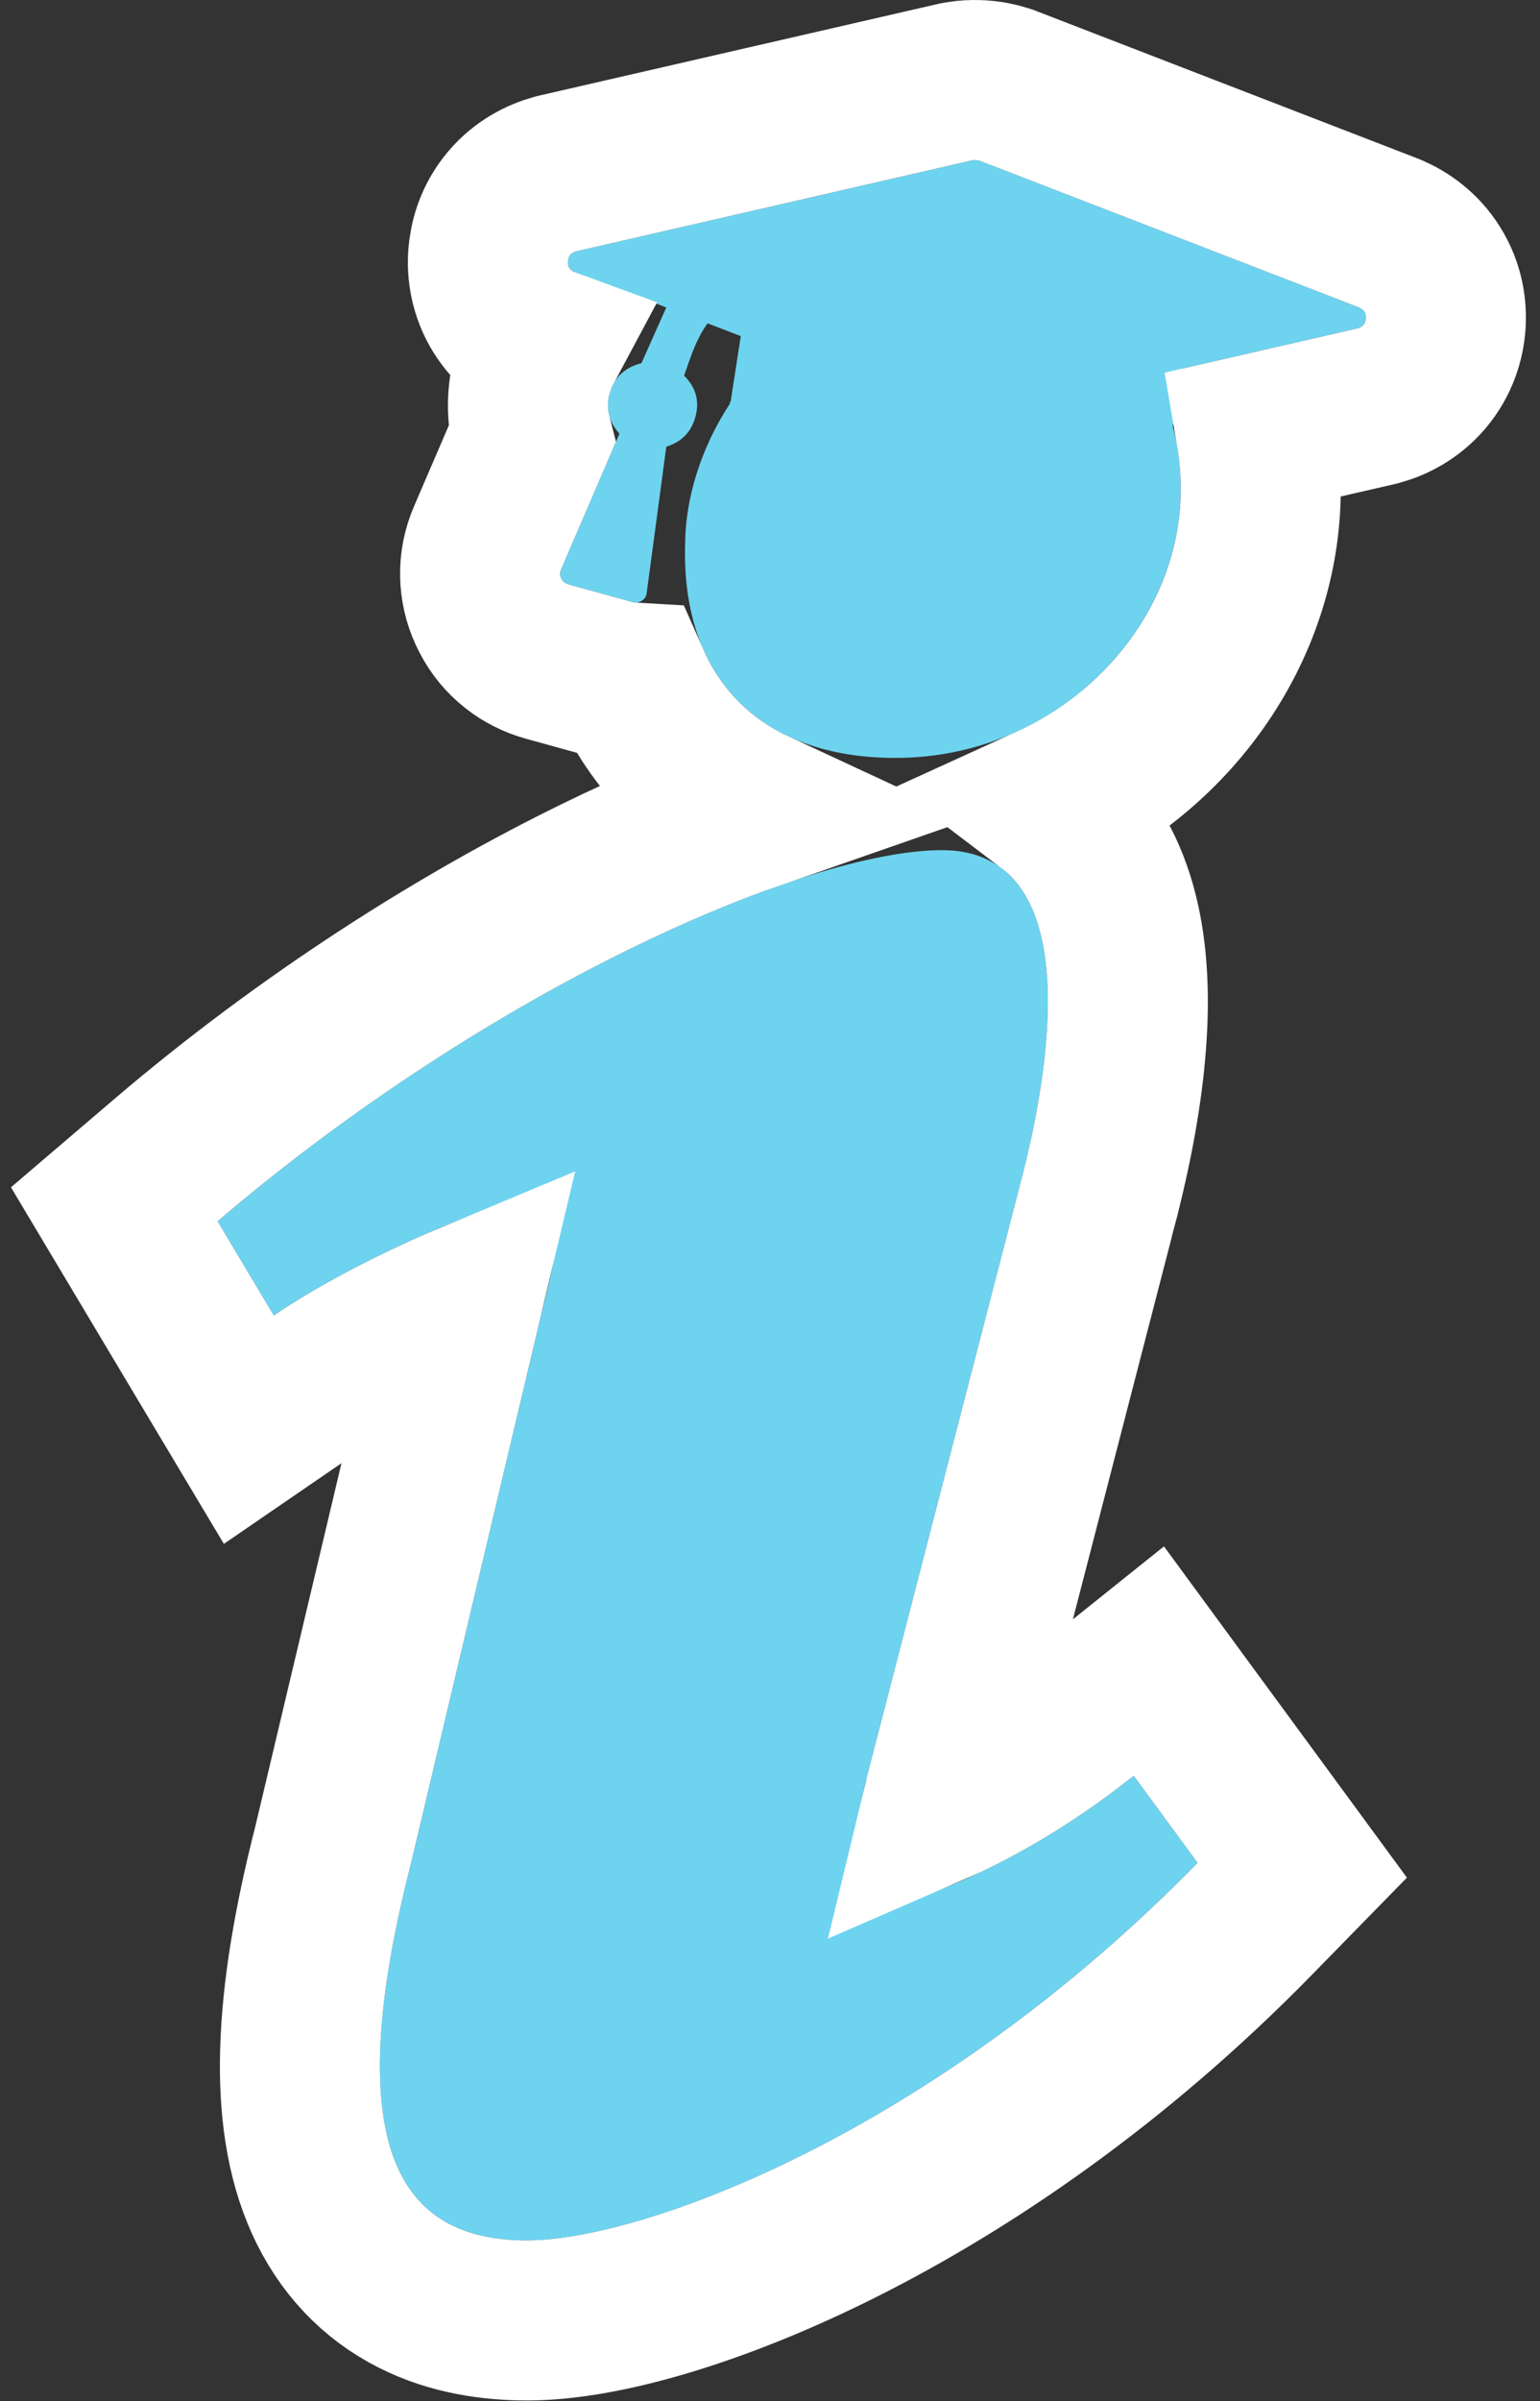 <svg width="77" height="120" viewBox="0 0 77 120" fill="none" xmlns="http://www.w3.org/2000/svg">
<rect x="0" y="0" width="77" height="120" fill="#333333" stroke="none"/>
<path fill-rule="evenodd" clip-rule="evenodd" d="M20.552 93.116C16.611 108.481 20.739 111.97 26.374 111.97C31.998 111.97 46.554 106.727 59.88 93.1L56.684 88.745C51.241 93.106 45.702 95.203 44.014 95.203C42.698 95.203 42.139 93.459 43.449 88.403L50.858 59.77C53.67 49.3 52.732 42.489 47.103 42.489C40.339 42.489 24.579 49.343 10.88 61.038L13.692 65.746C18.022 62.776 25.33 59.77 27.018 59.77C28.328 59.77 28.142 61.519 27.018 65.874L20.552 93.116Z" fill="#6ED3EF"/>
<path d="M67.875 16.412C68.135 16.34 68.275 16.175 68.293 15.916C68.312 15.657 68.198 15.473 67.95 15.365L48.981 8.032C48.936 8.018 48.878 8.008 48.809 8.003C48.74 7.998 48.682 7.999 48.635 8.007L28.814 12.561C28.554 12.633 28.414 12.798 28.396 13.057C28.377 13.316 28.492 13.499 28.739 13.607L33.315 15.366L32.073 18.151C31.233 18.364 30.704 18.868 30.484 19.662C30.277 20.412 30.439 21.084 30.972 21.676L28.048 28.472C27.984 28.618 27.991 28.766 28.069 28.916C28.136 29.064 28.254 29.161 28.421 29.207L31.634 30.096C31.801 30.142 31.951 30.119 32.085 30.027C32.23 29.938 32.312 29.815 32.332 29.656L33.315 22.324C34.076 22.089 34.56 21.597 34.768 20.846C34.988 20.052 34.8 19.362 34.206 18.776L34.24 18.675C34.593 17.647 34.852 16.893 35.38 16.16L37.039 16.798L36.523 20.132C36.471 19.922 36.495 20.345 36.523 20.132C35.012 22.416 34.256 24.993 34.256 27.232C34.07 33.866 38.011 37.879 44.77 37.879C52.839 37.879 59.038 31.421 59.038 24.44C59.038 23.357 58.905 22.301 58.637 21.302C58.636 21.374 58.647 21.23 58.637 21.302L59.203 18.404L67.875 16.412Z" fill="#6ED3EF"/>
<path d="M48.876 4.002L49.095 4.013L49.313 4.033C49.554 4.061 49.864 4.115 50.203 4.224L50.315 4.259L50.423 4.301L69.393 11.634L69.473 11.665L69.553 11.7C70.231 11.997 71.035 12.537 71.615 13.467C72.204 14.41 72.341 15.401 72.283 16.201C72.226 17.002 71.949 17.962 71.233 18.812C70.526 19.65 69.653 20.071 68.939 20.268L68.855 20.291L68.771 20.311L62.807 21.68C62.961 22.589 63.038 23.513 63.038 24.439C63.038 31.205 58.749 37.356 52.495 40.206C52.748 40.398 52.994 40.605 53.23 40.831C54.849 42.385 55.68 44.425 56.072 46.438C56.837 50.361 56.173 55.401 54.721 60.808L54.72 60.807L47.321 89.405V89.406C47.266 89.62 47.216 89.824 47.169 90.019C47.192 90.009 47.217 89.999 47.24 89.988C49.251 89.044 51.725 87.593 54.184 85.623L57.441 83.015L59.909 86.379L63.105 90.733L65.113 93.47L62.739 95.897C55.751 103.043 48.415 108.017 42.032 111.22C35.781 114.356 30.083 115.97 26.373 115.97C24.59 115.97 22.591 115.7 20.723 114.752C18.767 113.76 17.205 112.148 16.218 109.932C14.391 105.829 14.671 99.973 16.662 92.185L23.051 65.265C23.015 65.28 22.979 65.296 22.942 65.311C20.495 66.377 17.835 67.755 15.954 69.045L12.443 71.453L10.258 67.797L7.446 63.089L5.714 60.188L8.282 57.995C15.4 51.919 23.051 47.1 29.836 43.784C32.568 42.449 35.249 41.316 37.761 40.443C36.39 39.806 35.142 38.948 34.061 37.852C32.975 36.751 32.136 35.488 31.524 34.108C31.198 34.089 30.877 34.037 30.567 33.951L27.355 33.062C26.2 32.743 25.137 31.966 24.523 30.766L24.415 30.547C23.91 29.439 23.836 28.11 24.388 26.857L26.585 21.751C26.327 20.749 26.33 19.676 26.629 18.596L26.759 18.18C26.869 17.863 27.004 17.564 27.156 17.28L27.137 17.273C26.458 16.976 25.653 16.436 25.073 15.506C24.485 14.562 24.349 13.571 24.406 12.771L24.439 12.464C24.54 11.732 24.83 10.903 25.457 10.159C26.164 9.322 27.036 8.902 27.75 8.705L27.834 8.682L27.919 8.662L47.739 4.108L47.853 4.083L47.968 4.063C48.319 4.004 48.633 3.995 48.876 4.002Z" stroke="white" stroke-width="8"/>
</svg>
